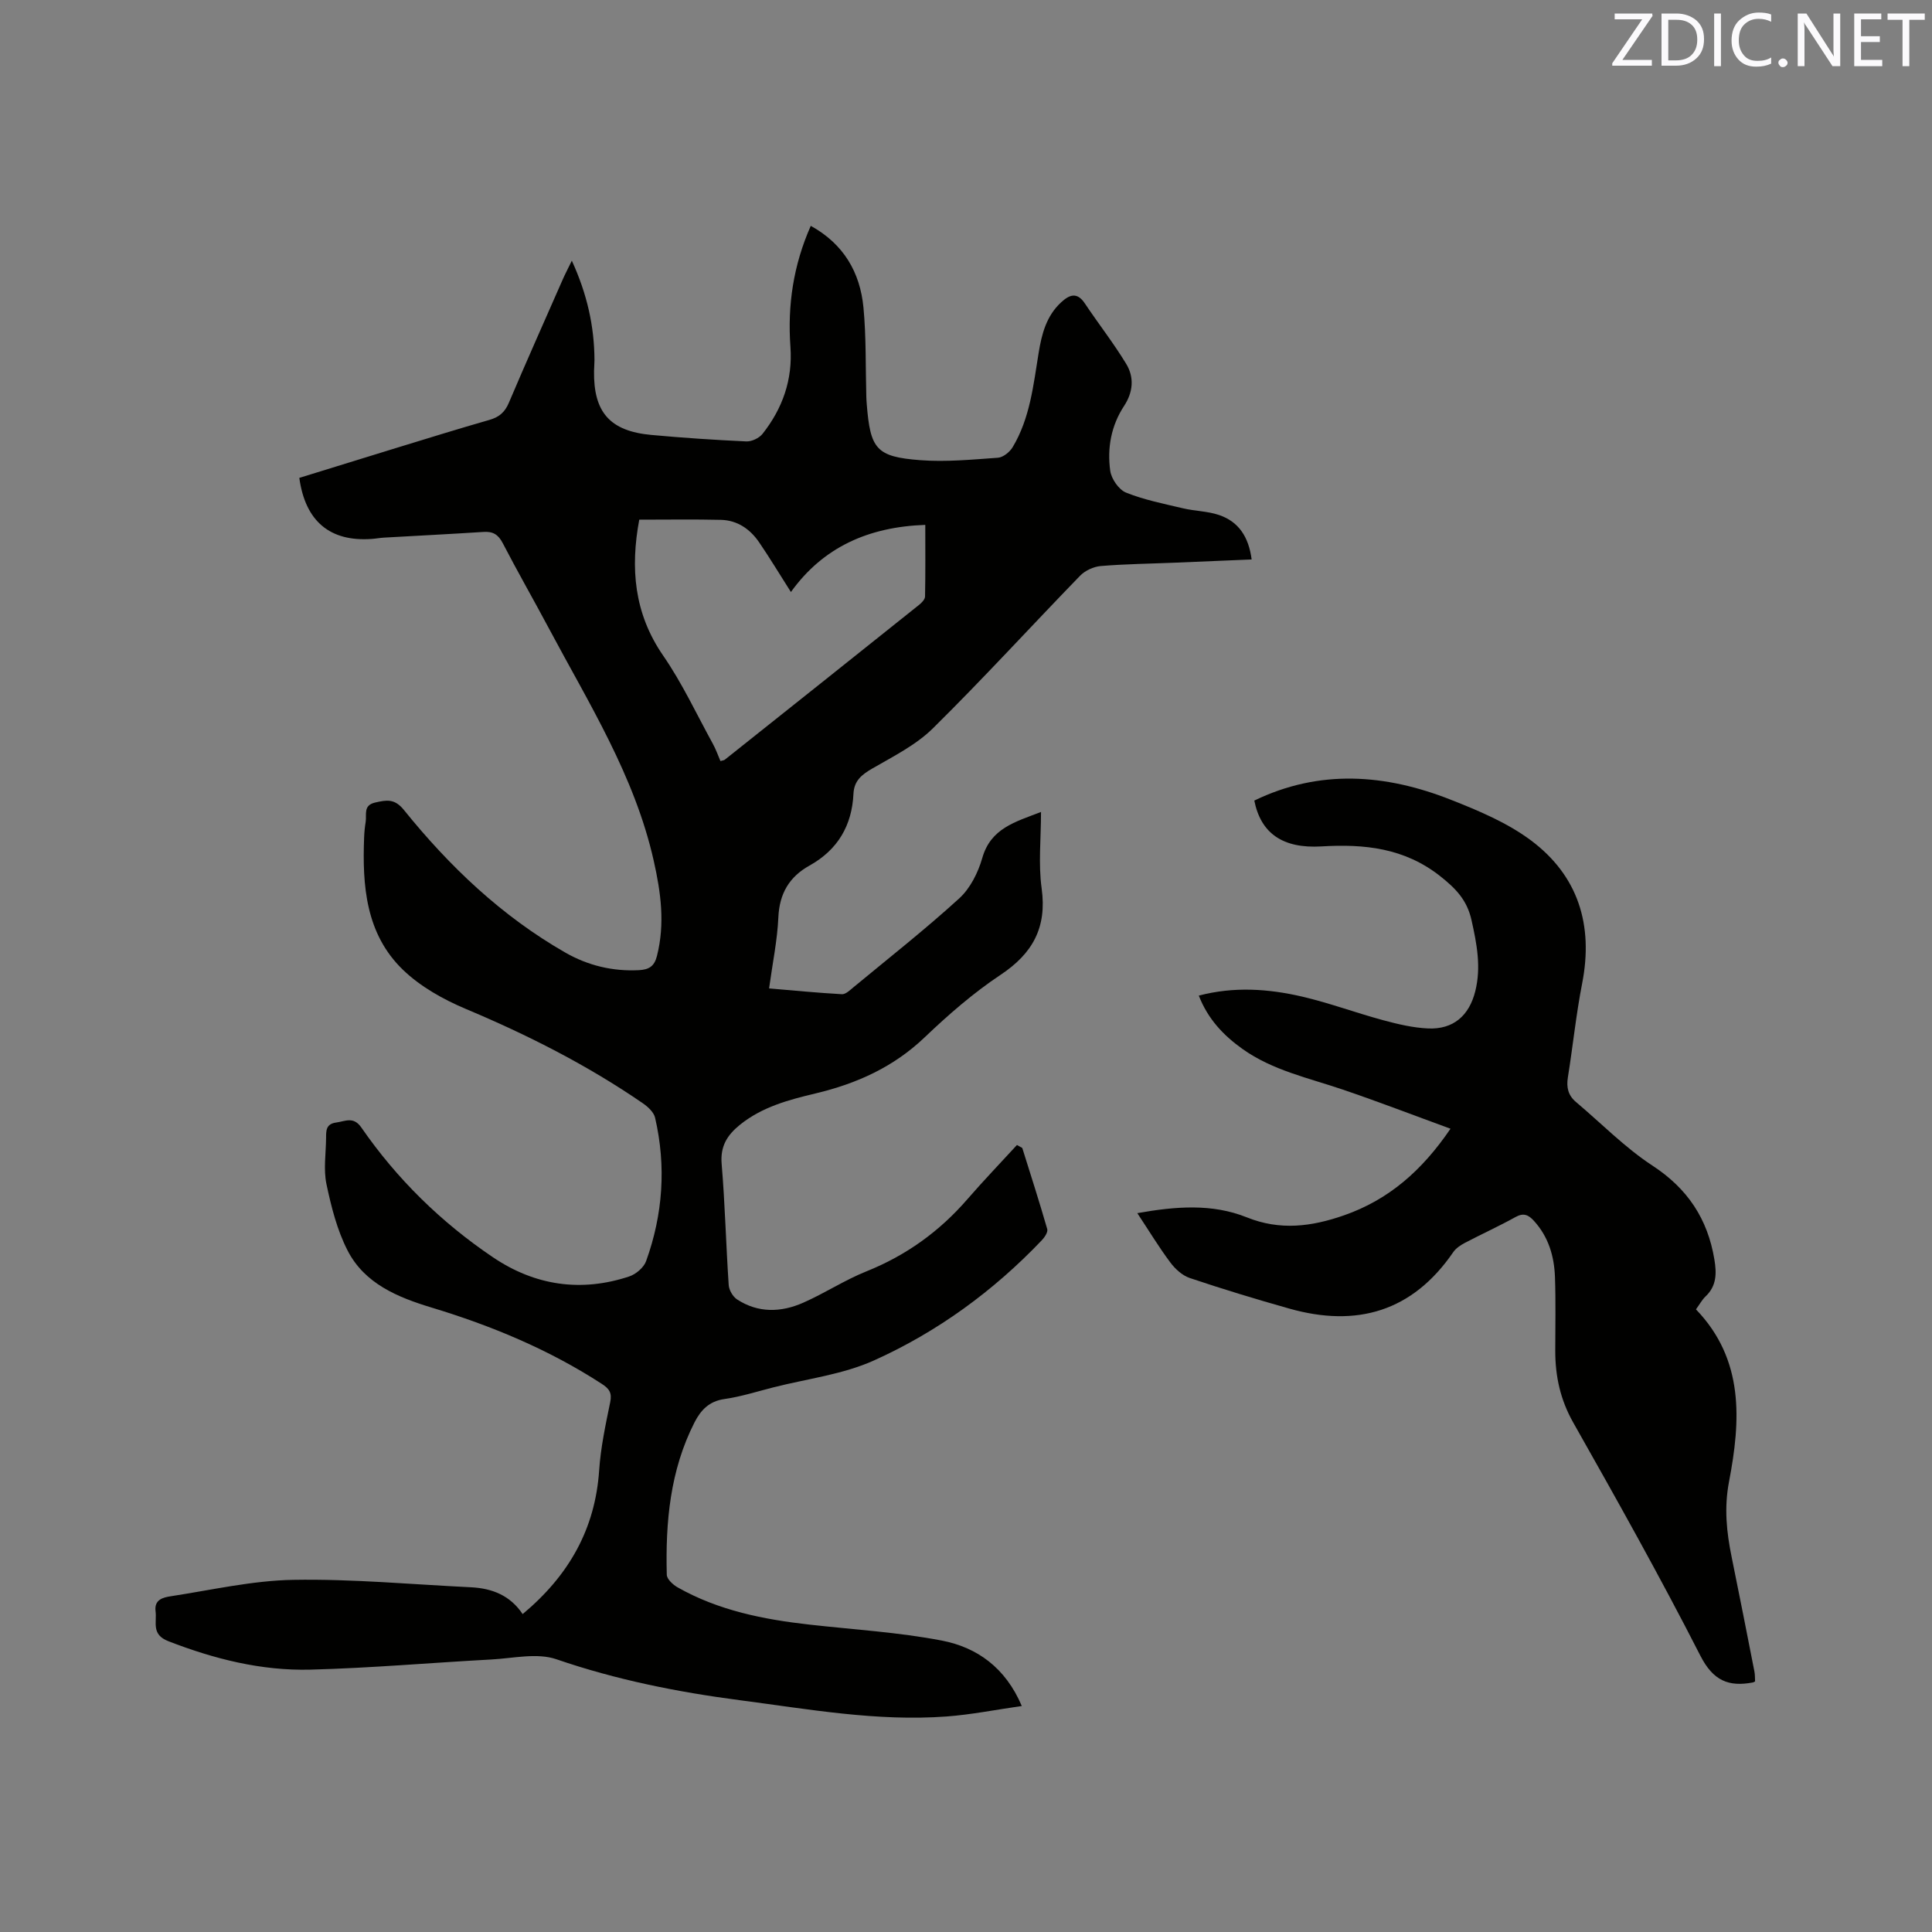 <svg enable-background="new 0 0 400 400" viewBox="0 0 400 400" xmlns="http://www.w3.org/2000/svg"><rect x="0" y="0" width="400" height="400" fill="#808080" stroke="none"/><path d="m108.21 334.18c9.58-8 15.02-17.61 15.84-29.78.32-4.74 1.33-9.44 2.29-14.11.41-1.96-.25-2.81-1.77-3.79-10.93-7.1-22.82-12.03-35.24-15.79-7.02-2.13-13.84-4.94-17.37-11.81-2.17-4.23-3.38-9.05-4.37-13.74-.64-3.04-.11-6.33-.08-9.51.01-1.49-.07-2.95 2.08-3.24 1.91-.26 3.59-1.33 5.23 1.04 7.37 10.66 16.52 19.62 27.25 26.86 8.67 5.85 18.19 7.28 28.19 3.97 1.4-.46 3.03-1.85 3.51-3.18 3.49-9.68 4.18-19.63 1.86-29.68-.26-1.14-1.47-2.26-2.51-2.98-11.48-7.9-23.81-14.14-36.65-19.54-4.68-1.97-9.44-4.63-13.05-8.12-7.69-7.43-8.43-17.4-8.03-27.47.04-1.06.15-2.12.32-3.16.24-1.52-.57-3.43 1.99-4 2.36-.53 4-.85 5.94 1.56 9.44 11.7 20.25 21.98 33.4 29.51 4.68 2.68 9.79 3.92 15.25 3.64 2.08-.11 3.19-.8 3.73-2.95 1.68-6.68.82-13.07-.68-19.73-3.96-17.59-13.44-32.57-21.73-48.14-3.14-5.89-6.46-11.68-9.53-17.6-.93-1.79-2.04-2.44-3.97-2.31-6.87.44-13.74.79-20.62 1.18-.85.05-1.68.21-2.53.27-8.61.62-13.75-3.62-14.99-12.64 6.59-2.03 13.24-4.1 19.89-6.14 6.48-1.98 12.95-4 19.46-5.86 2-.57 3.19-1.57 4.02-3.52 3.64-8.57 7.44-17.08 11.19-25.61.5-1.13 1.08-2.23 1.86-3.84 3.16 6.89 4.66 13.57 4.69 20.6 0 .74-.08 1.48-.09 2.22-.13 8.56 3.28 12.47 11.87 13.26 6.54.6 13.1 1.04 19.66 1.34 1.11.05 2.65-.68 3.35-1.56 4.15-5.25 6.27-11.23 5.78-18.02-.62-8.59.59-16.87 4.21-25.05 6.8 3.75 10.21 9.61 10.91 16.91.58 6.1.42 12.27.59 18.41.01.53.05 1.06.09 1.59.74 9.31 1.96 10.9 11.04 11.6 5.33.41 10.76-.12 16.12-.5 1.08-.08 2.45-1.18 3.05-2.19 3.58-5.97 4.28-12.77 5.37-19.46.63-3.91 1.59-7.7 4.67-10.53 1.68-1.55 3.27-2.22 4.9.22 2.81 4.21 5.95 8.21 8.57 12.53 1.69 2.78 1.44 5.85-.45 8.72-2.67 4.07-3.51 8.7-2.86 13.4.23 1.68 1.77 3.92 3.28 4.53 3.76 1.51 7.82 2.31 11.79 3.25 2.45.58 5.07.58 7.44 1.38 4.07 1.37 6.15 4.51 6.77 9.21-5.51.23-10.76.45-16 .67-5.08.21-10.17.27-15.24.69-1.49.13-3.25.94-4.29 2.02-10.19 10.5-20.06 21.32-30.47 31.59-3.52 3.47-8.22 5.81-12.57 8.33-2.18 1.27-3.74 2.51-3.87 5.21-.31 6.58-3.25 11.6-9.09 14.86-4.19 2.33-6.24 5.79-6.46 10.73-.21 4.74-1.2 9.45-1.92 14.71 5.07.43 10.07.92 15.08 1.2.77.04 1.66-.83 2.37-1.42 7.35-6.08 14.87-11.99 21.91-18.41 2.28-2.07 3.91-5.34 4.78-8.37 1.75-6.14 6.76-7.45 12.16-9.53 0 5.54-.57 10.76.13 15.81 1.12 8.1-1.84 13.48-8.52 17.92-5.62 3.74-10.8 8.25-15.7 12.93-6.44 6.15-14.05 9.57-22.54 11.6-5.55 1.32-11.09 2.78-15.71 6.51-2.63 2.13-4.09 4.43-3.78 8.1.7 8.34.9 16.73 1.46 25.08.07 1.04.86 2.4 1.73 2.97 4.37 2.85 9.1 2.71 13.68.69 4.45-1.96 8.58-4.68 13.08-6.49 8.24-3.3 15.14-8.27 20.93-14.95 3.32-3.83 6.84-7.49 10.26-11.22.37.2.74.41 1.1.61 1.75 5.59 3.55 11.17 5.17 16.8.18.63-.56 1.73-1.16 2.35-9.99 10.48-21.58 18.93-34.7 24.84-6.46 2.91-13.84 3.8-20.81 5.57-3.38.86-6.75 1.94-10.19 2.43-3.16.45-4.88 2.31-6.17 4.83-5.06 9.93-6.02 20.64-5.74 31.54.02.91 1.28 2.07 2.25 2.62 8.46 4.79 17.78 6.64 27.31 7.71 9.14 1.03 18.37 1.57 27.37 3.3 7.27 1.4 13.19 5.58 16.57 13.55-5.4.77-10.47 1.79-15.59 2.17-14.39 1.06-28.53-1.51-42.71-3.36-12.94-1.69-25.64-4.22-38.05-8.49-4.02-1.38-8.98-.19-13.5.05-12.48.67-24.95 1.78-37.44 2.1-10.15.26-19.9-2.2-29.41-5.89-3.57-1.39-2.35-3.88-2.64-6.18-.32-2.44 1.56-2.88 3.13-3.12 8.45-1.29 16.92-3.26 25.41-3.4 12.25-.21 24.53.95 36.79 1.54 4.36.22 8.09 1.69 10.67 5.55zm24.14-226.59c-1.85 9.97-1.12 19.36 4.96 28.16 3.94 5.71 6.9 12.1 10.26 18.21.64 1.16 1.08 2.42 1.59 3.61.51-.15.75-.16.9-.28 13.43-10.68 26.85-21.37 40.25-32.08.53-.43 1.2-1.12 1.21-1.7.1-4.93.05-9.86.05-14.84-11.71.41-21.12 4.57-27.82 13.9-2.37-3.72-4.38-7.07-6.58-10.29-1.88-2.75-4.51-4.57-7.93-4.65-5.49-.13-10.98-.04-16.89-.04z" fill="#010100"/><path d="m235.47 251.17c7.94-1.41 15.47-2.02 22.67.87 6.89 2.77 13.37 1.93 20.1-.41 9.31-3.24 16.21-9.32 22.07-17.94-7.48-2.73-14.82-5.56-22.26-8.09-7.1-2.42-14.53-3.96-20.8-8.42-3.95-2.81-7.18-6.22-9.05-11.05 7.27-1.91 14.4-1.42 21.41.21 5.65 1.32 11.13 3.36 16.75 4.88 3.04.82 6.18 1.57 9.31 1.71 5.21.23 8.5-2.63 9.77-7.71 1.25-5 .32-9.8-.78-14.72-.92-4.13-3.22-6.52-6.47-9.09-7.43-5.87-15.75-6.7-24.59-6.17-8.01.48-12.56-2.7-13.91-9.49 13.52-6.55 27.17-5.5 40.64-.19 5.77 2.27 11.71 4.76 16.62 8.42 9.8 7.32 12.98 17.54 10.62 29.61-1.26 6.44-1.92 13-2.96 19.48-.33 2.08.06 3.72 1.68 5.09 5.25 4.42 10.12 9.43 15.82 13.16 7.3 4.77 11.45 11.05 12.84 19.47.47 2.83.47 5.44-1.82 7.61-.75.71-1.25 1.67-2 2.69 10.04 10.42 9.26 23.05 6.85 35.65-1.04 5.44-.52 10.45.54 15.63 1.61 7.89 3.16 15.78 4.71 23.68.14.69.1 1.42.14 2.07-.24.12-.33.19-.43.21-5.06.96-8.25-.35-10.9-5.54-8.33-16.31-17.29-32.31-26.31-48.25-2.68-4.74-3.73-9.58-3.73-14.84 0-5.09.12-10.18-.06-15.27-.15-4.31-1.33-8.35-4.35-11.66-1.11-1.22-2.12-1.74-3.81-.8-3.42 1.9-7 3.52-10.47 5.34-.91.48-1.87 1.11-2.43 1.93-8.44 12.31-19.97 15.64-33.94 11.69-6.92-1.95-13.8-4.04-20.61-6.33-1.54-.52-3.02-1.87-4.02-3.21-2.34-3.13-4.37-6.48-6.84-10.22z" fill="#010100"/><g fill="#fbfafc"><path d="m342.2 3.2-6.3 9.2h6.1v1.2h-8.2v-.5l6.2-9.1h-5.7v-1.2h7.8v.4z"/><path d="m344 13.7v-10.9h3.1c1.6 0 3 .5 4.1 1.4 1.1 1 1.6 2.2 1.6 3.9s-.5 3-1.6 4-2.5 1.5-4.2 1.5h-3zm1.4-9.6v8.4h1.6c1.4 0 2.5-.4 3.2-1.1.8-.8 1.2-1.8 1.2-3.2s-.4-2.4-1.2-3.1-1.8-1-3.1-1z"/><path d="m356.3 2.8v10.9h-1.4v-10.9z"/><path d="m366.6 13.2c-.8.4-1.8.6-3 .6-1.6 0-2.8-.5-3.7-1.5s-1.4-2.3-1.4-3.9c0-1.7.5-3.2 1.6-4.2s2.4-1.6 4-1.6c1 0 1.9.1 2.6.4v1.5c-.8-.4-1.6-.6-2.6-.6-1.2 0-2.2.4-3 1.2s-1.1 1.9-1.1 3.3c0 1.3.4 2.3 1.1 3.1s1.6 1.1 2.8 1.1c1.1 0 2-.2 2.8-.7v1.3z"/><path d="m368.2 13c0-.3.1-.5.3-.6.2-.2.4-.3.6-.3.3 0 .5.1.7.3s.3.4.3.6-.1.5-.3.6c-.2.2-.4.3-.7.3s-.5-.1-.6-.3c-.2-.2-.3-.4-.3-.6z"/><path d="m381.1 13.7h-1.7l-5.5-8.4c-.2-.2-.3-.5-.4-.7 0 .2.1.8.1 1.5v7.6h-1.4v-10.9h1.8l5.3 8.3c.3.4.4.6.4.8 0-.3-.1-.8-.1-1.6v-7.5h1.4v10.9z"/><path d="m389.7 13.7h-5.8v-10.9h5.6v1.2h-4.2v3.5h3.9v1.2h-3.9v3.7h4.4z"/><path d="m398.4 4.1h-3.1v9.6h-1.4v-9.6h-3.1v-1.3h7.7v1.3z"/></g></svg>